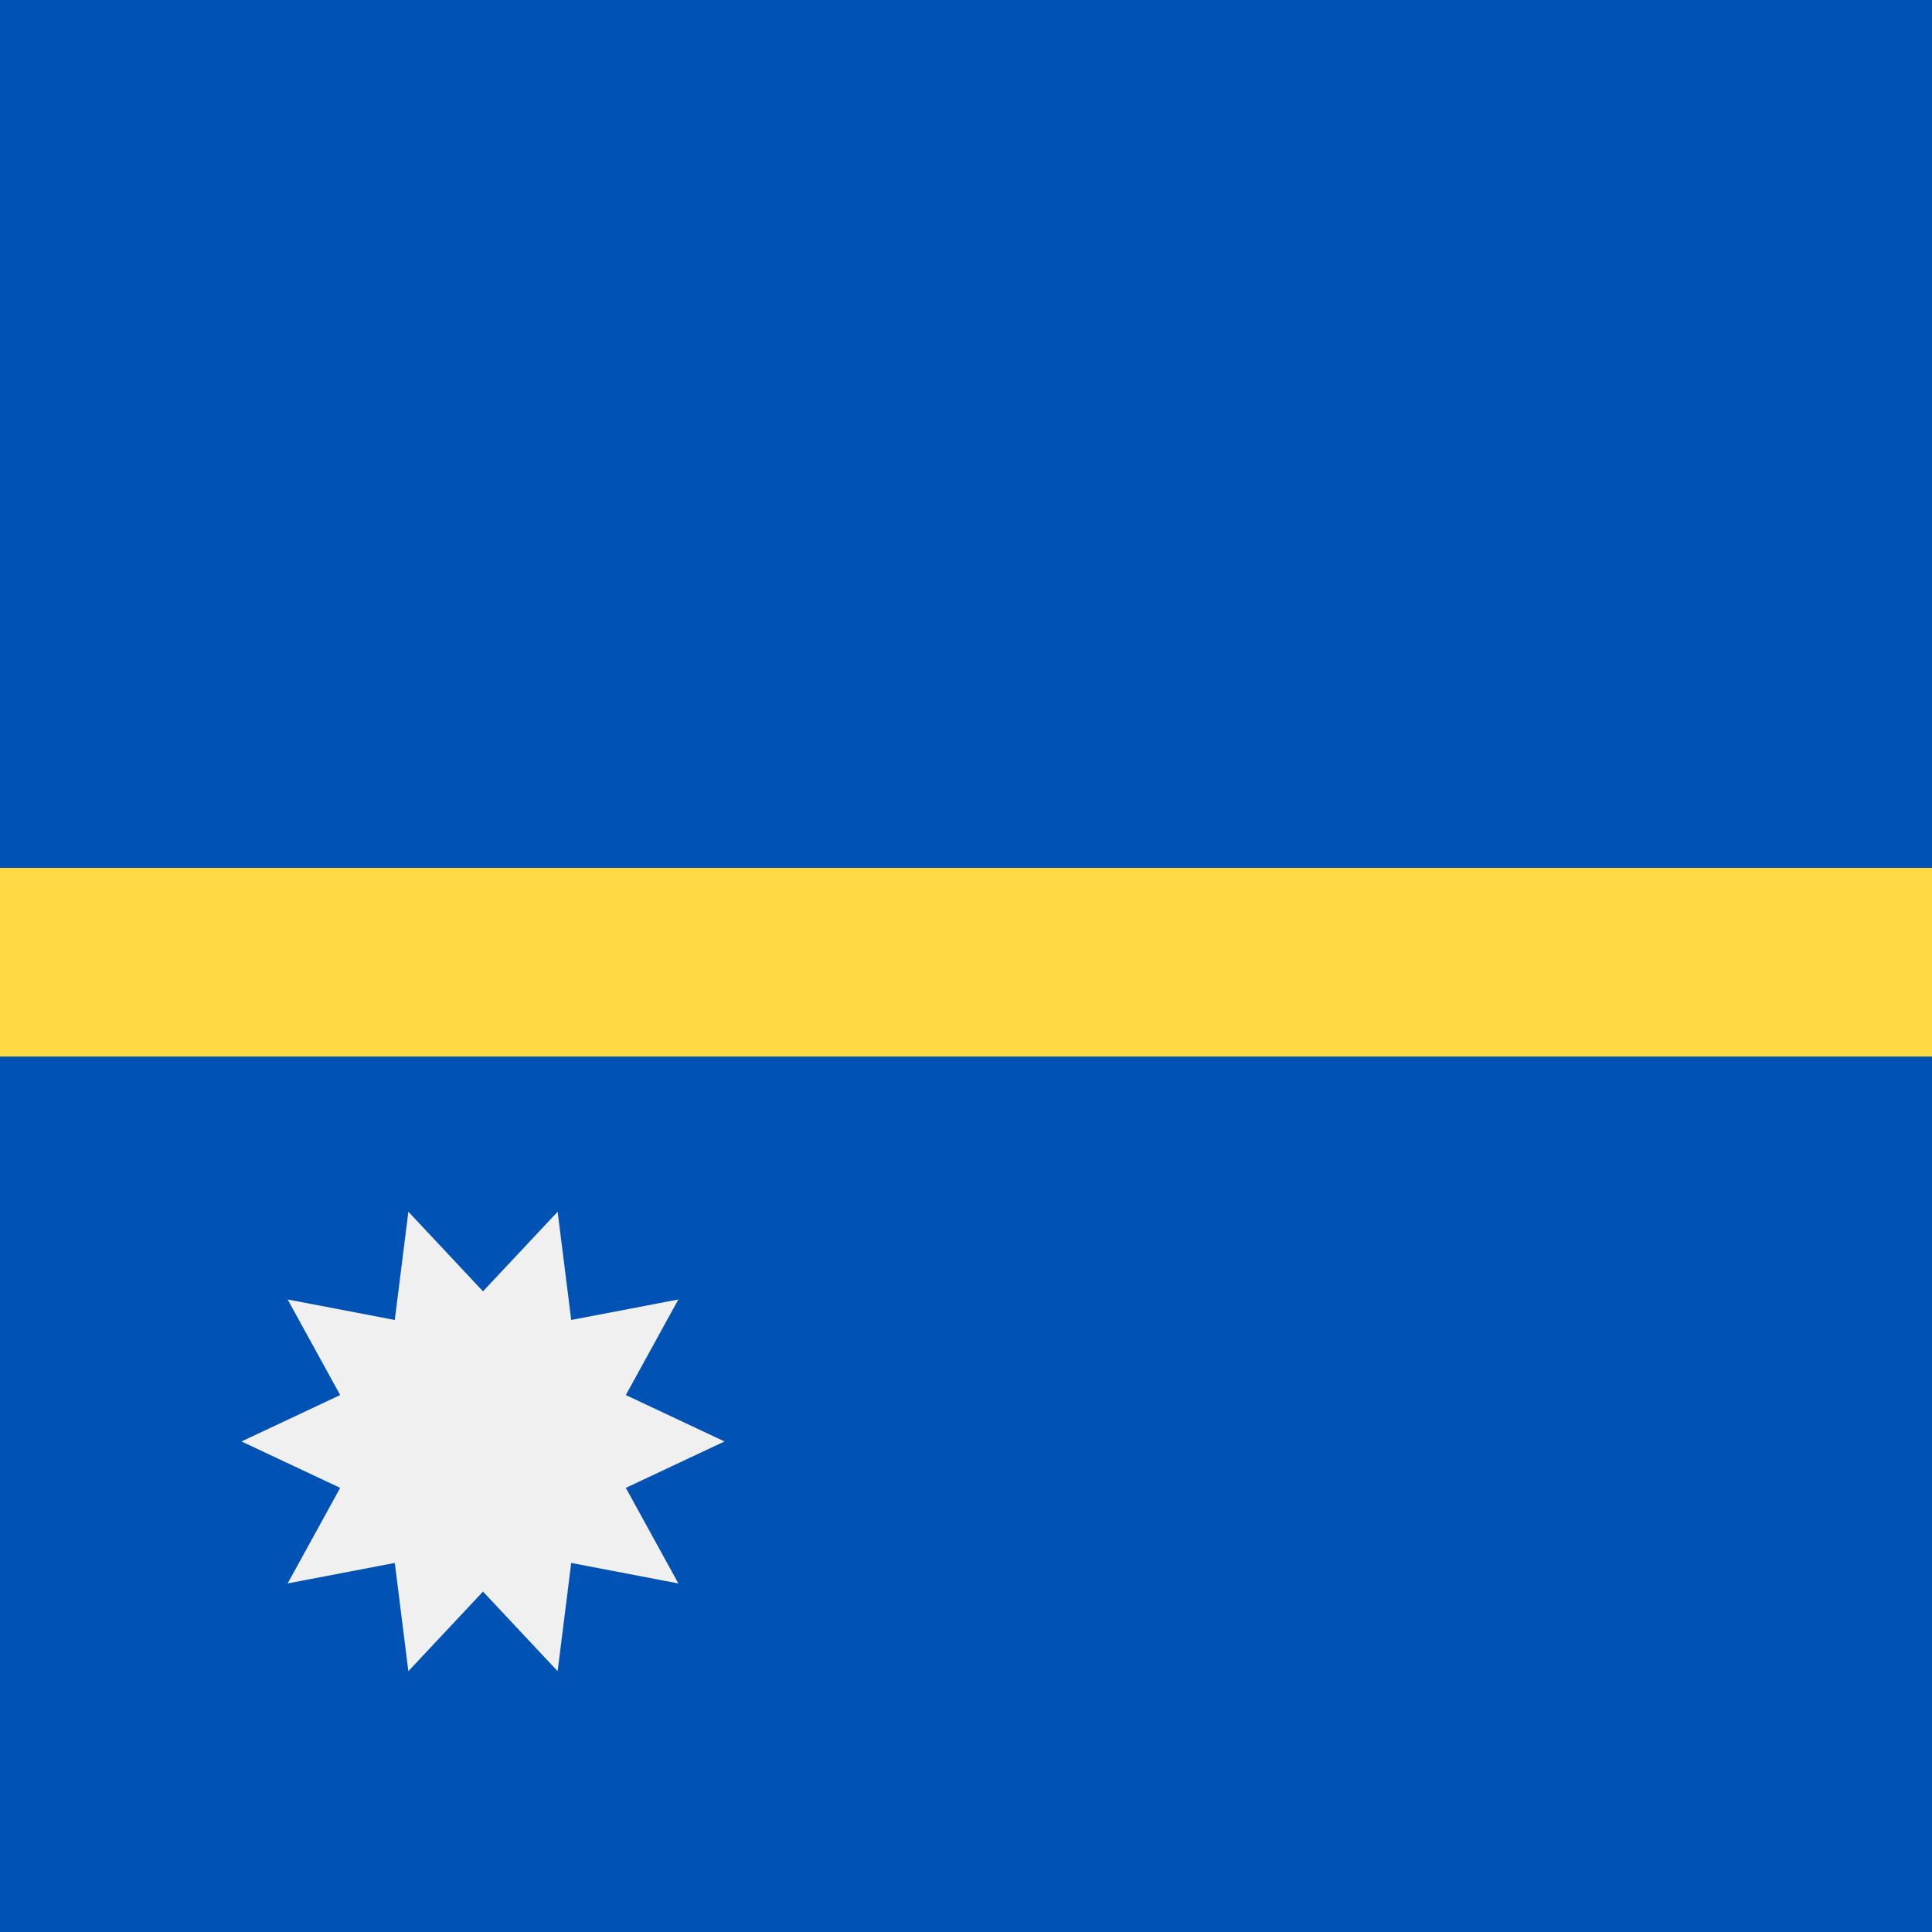 <?xml version="1.0" encoding="UTF-8" standalone="no"?>
<svg
   xmlns:dc="http://purl.org/dc/elements/1.1/"
   xmlns:cc="http://creativecommons.org/ns#"
   xmlns:rdf="http://www.w3.org/1999/02/22-rdf-syntax-ns#"
   xmlns:svg="http://www.w3.org/2000/svg"
   xmlns="http://www.w3.org/2000/svg"
   xmlns:sodipodi="http://sodipodi.sourceforge.net/DTD/sodipodi-0.dtd"
   xmlns:inkscape="http://www.inkscape.org/namespaces/inkscape"
   viewBox="0 0 512 512"
   version="1.1"
   id="svg8"
   sodipodi:docname="nr_square.svg"
   inkscape:version="1.0.1 (3bc2e813f5, 2020-09-07)">
  <defs
     id="defs12" />
  <sodipodi:namedview
     pagecolor="#ffffff"
     bordercolor="#666666"
     borderopacity="1"
     objecttolerance="10"
     gridtolerance="10"
     guidetolerance="10"
     inkscape:pageopacity="0"
     inkscape:pageshadow="2"
     inkscape:window-width="640"
     inkscape:window-height="480"
     id="namedview10"
     showgrid="false"
     inkscape:current-layer="svg8" />
  <path
     fill="#0052b4"
     d="M0 0h512v512H0z"
     id="path2" />
  <path
     fill="#ffda44"
     d="m 0,230 h 512 v 50 H 0 Z"
     id="path4"
     style="stroke-width:0.884" />
  <path
     fill="#f0f0f0"
     d="m 192,382 -26.151,12.301 13.925,25.327 -28.397,-5.432 -3.598,28.685 L 128,421.784 108.22,442.881 104.623,414.196 76.226,419.626 90.15,394.3 64,382 90.151,369.699 76.226,344.374 l 28.396,5.43 3.599,-28.685 19.779,21.097 19.78,-21.097 3.597,28.685 28.398,-5.43 -13.925,25.326 z"
     id="path6" />
</svg>
